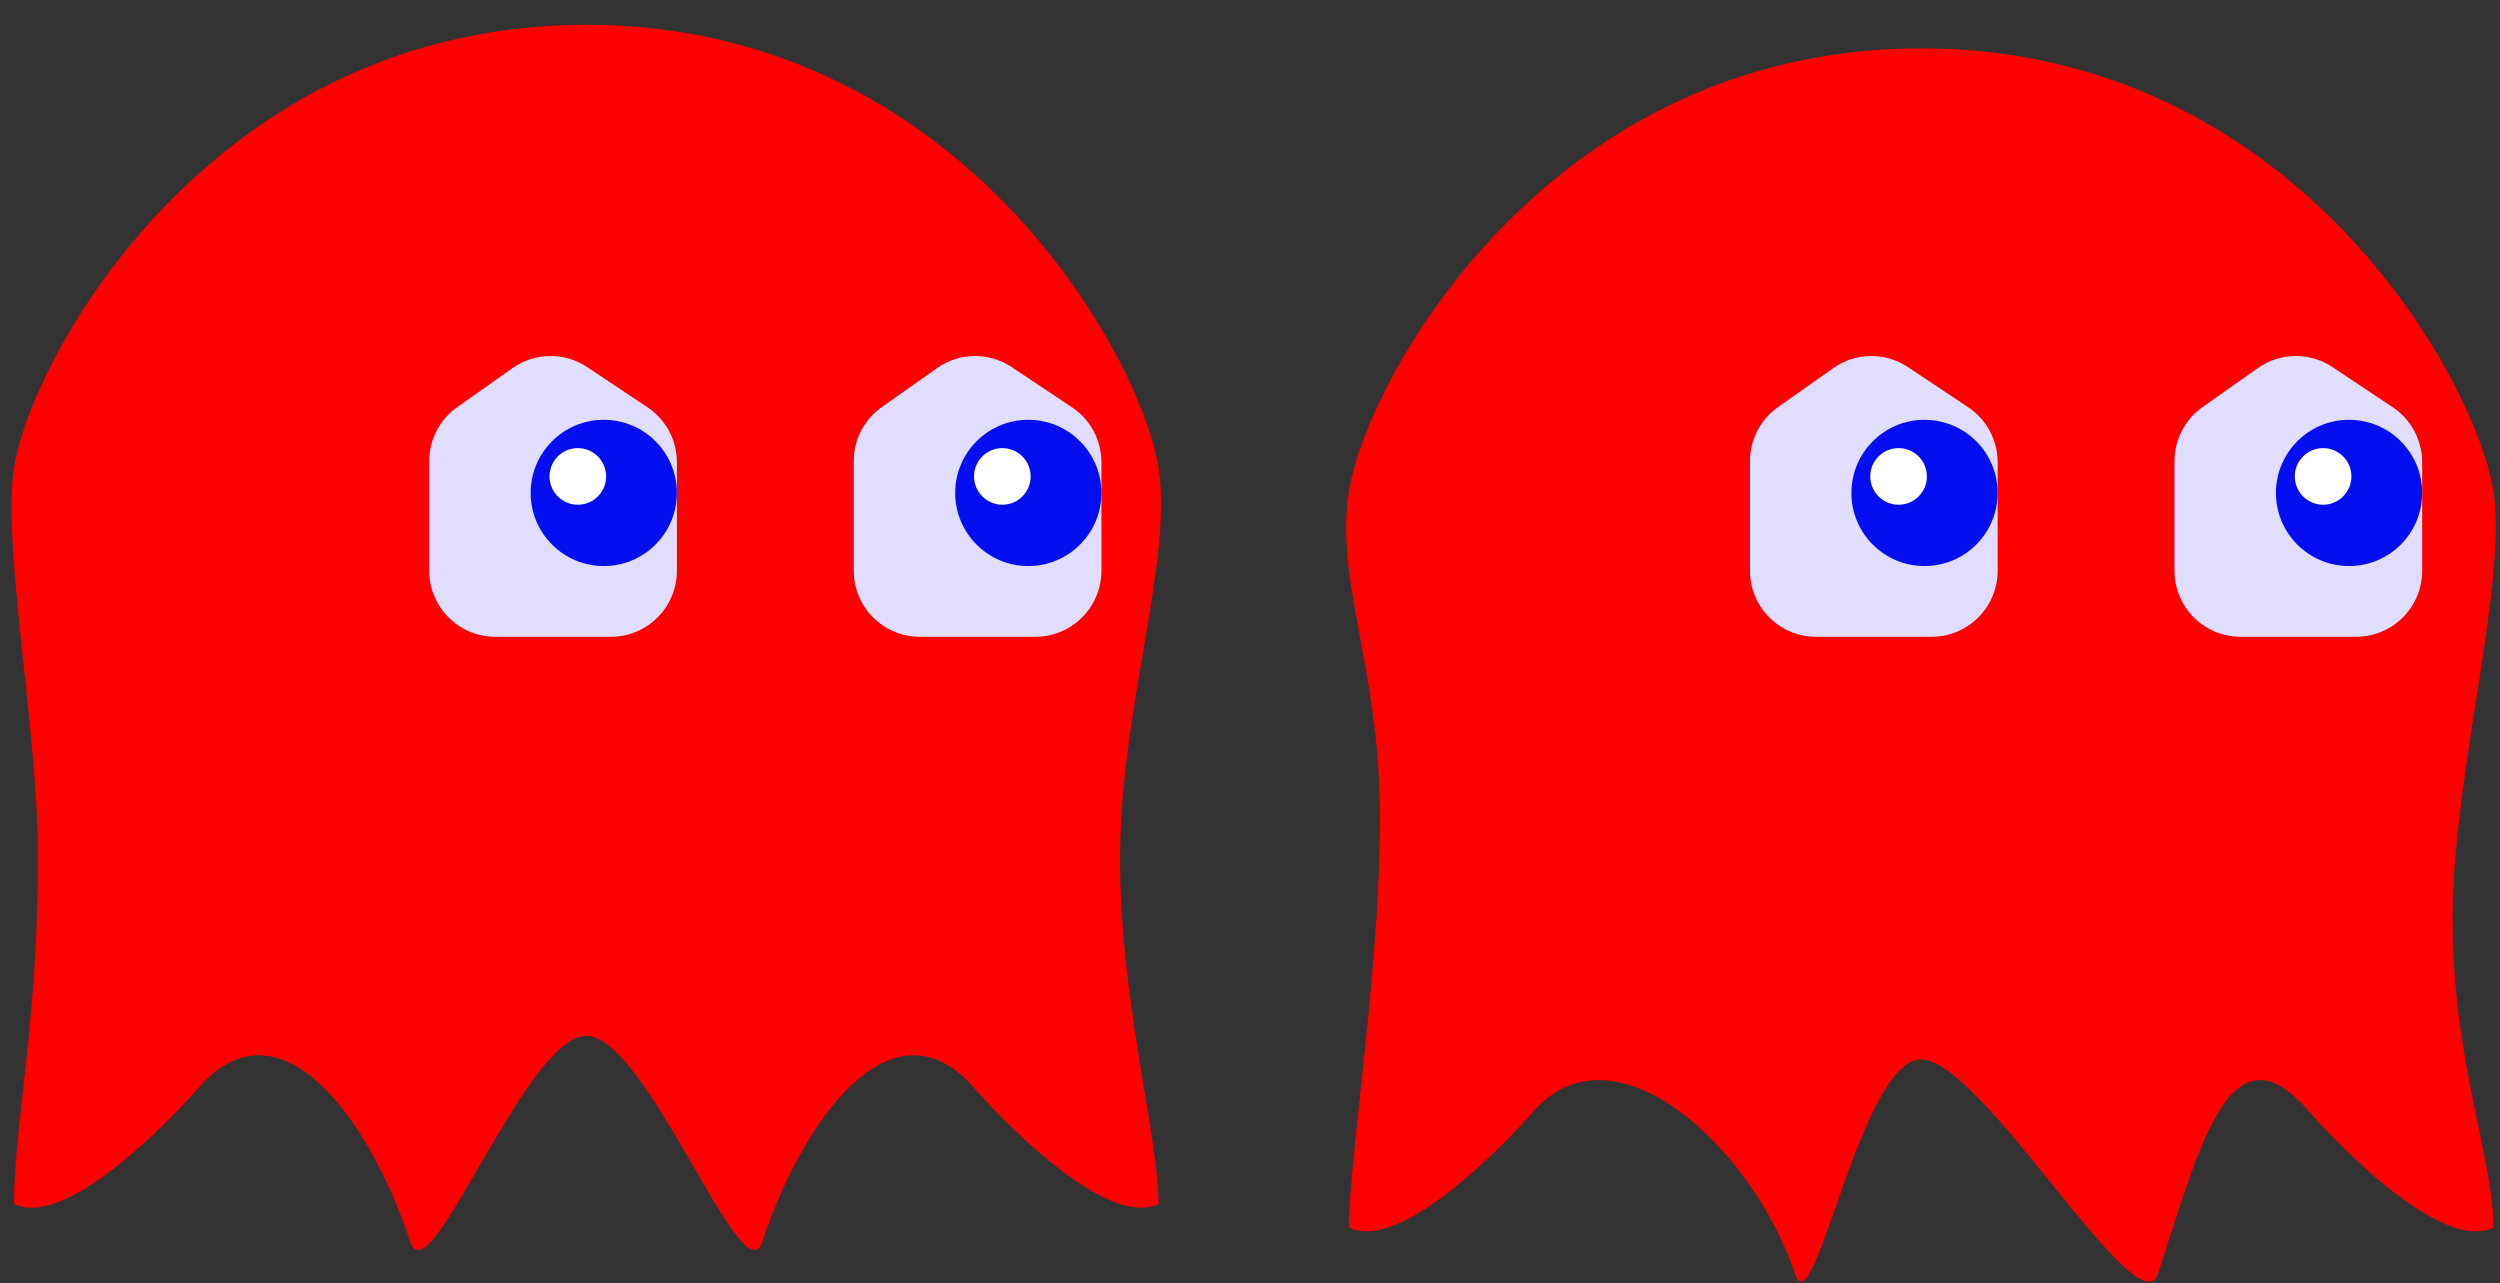 <svg width="530" height="272" viewBox="0 0 530 272" fill="none" xmlns="http://www.w3.org/2000/svg">
<rect x="0" y="0" width="530" height="272" fill="#333333" stroke="none"/>
<g clip-path="url(#clip0_7_9634)">
<path d="M245.61 99.14C248.603 117.958 238.212 148.627 237.5 178.5C236.754 209.807 245.61 240.241 245.61 255.25C233.2 261.3 206.79 230.97 206.79 230.97C189.74 210.76 170.47 236.45 161.61 263.25C157.55 275.5 137.19 219.6 124.29 219.6C111.39 219.6 91.03 275.5 86.98 263.25C78.12 236.45 58.85 210.76 41.8 230.97C41.8 230.97 15.39 261.3 2.98 255.25C2.98 237.926 8.488 214.548 8 178.5C7.662 153.519 0.467 114.916 2.98 99.14C6.78 75.28 45.25 5.25 124.29 5.25C203.33 5.25 241.81 75.28 245.61 99.14Z" fill="#FF0000"/>
</g>
<path d="M105 135H129.5C137.232 135 143.5 128.732 143.5 121V97.993C143.5 93.312 141.161 88.94 137.266 86.344L124.492 77.828C119.676 74.618 113.381 74.701 108.653 78.039L96.926 86.317C93.21 88.94 91 93.205 91 97.754V121C91 128.732 97.268 135 105 135Z" fill="#E0DDFF"/>
<circle cx="15.5" cy="15.5" r="15.5" transform="matrix(-1 0 0 1 143.5 89)" fill="#040EF0"/>
<circle cx="6" cy="6" r="6" transform="matrix(-1 0 0 1 128.5 95)" fill="white"/>
<path d="M195 135H219.5C227.232 135 233.5 128.732 233.5 121V97.993C233.5 93.312 231.161 88.94 227.266 86.344L214.492 77.828C209.676 74.618 203.381 74.701 198.653 78.039L186.926 86.317C183.21 88.94 181 93.205 181 97.754V121C181 128.732 187.268 135 195 135Z" fill="#E0DDFF"/>
<circle cx="15.5" cy="15.5" r="15.5" transform="matrix(-1 0 0 1 233.5 89)" fill="#040EF0"/>
<circle cx="6" cy="6" r="6" transform="matrix(-1 0 0 1 218.5 95)" fill="white"/>
<path d="M528.61 104.14C531.553 122.644 520.674 162.104 520 191.5C519.27 223.331 528.61 245.002 528.61 260.25C516.2 266.3 489.79 235.97 489.79 235.97C472.74 215.76 466.36 243.2 457.5 270C453.44 282.25 420.19 224.6 407.29 224.6C394.39 224.6 384.55 282.25 380.5 270C371.64 243.2 341.85 215.76 324.8 235.97C324.8 235.97 298.39 266.3 285.98 260.25C285.98 244.842 293.218 201.677 292.5 169.5C291.851 140.426 283.065 122.434 285.98 104.14C289.78 80.28 328.25 10.25 407.29 10.25C486.33 10.25 524.81 80.28 528.61 104.14Z" fill="#FF0000"/>
<path d="M385 135H409.5C417.232 135 423.5 128.732 423.5 121V97.993C423.5 93.312 421.161 88.94 417.266 86.344L404.492 77.828C399.676 74.618 393.381 74.701 388.653 78.039L376.926 86.317C373.21 88.94 371 93.205 371 97.754V121C371 128.732 377.268 135 385 135Z" fill="#E0DDFF"/>
<circle cx="15.5" cy="15.5" r="15.5" transform="matrix(-1 0 0 1 423.5 89)" fill="#040EF0"/>
<circle cx="6" cy="6" r="6" transform="matrix(-1 0 0 1 408.5 95)" fill="white"/>
<path d="M475 135H499.5C507.232 135 513.5 128.732 513.5 121V97.993C513.5 93.312 511.161 88.94 507.266 86.344L494.492 77.828C489.676 74.618 483.381 74.701 478.653 78.039L466.926 86.317C463.21 88.94 461 93.205 461 97.754V121C461 128.732 467.268 135 475 135Z" fill="#E0DDFF"/>
<circle cx="15.5" cy="15.5" r="15.5" transform="matrix(-1 0 0 1 513.5 89)" fill="#040EF0"/>
<circle cx="6" cy="6" r="6" transform="matrix(-1 0 0 1 498.5 95)" fill="white"/>
<defs>
<clipPath id="clip0_7_9634">
<rect width="248.58" height="260.25" fill="white" transform="translate(0 5)"/>
</clipPath>
</defs>
</svg>
